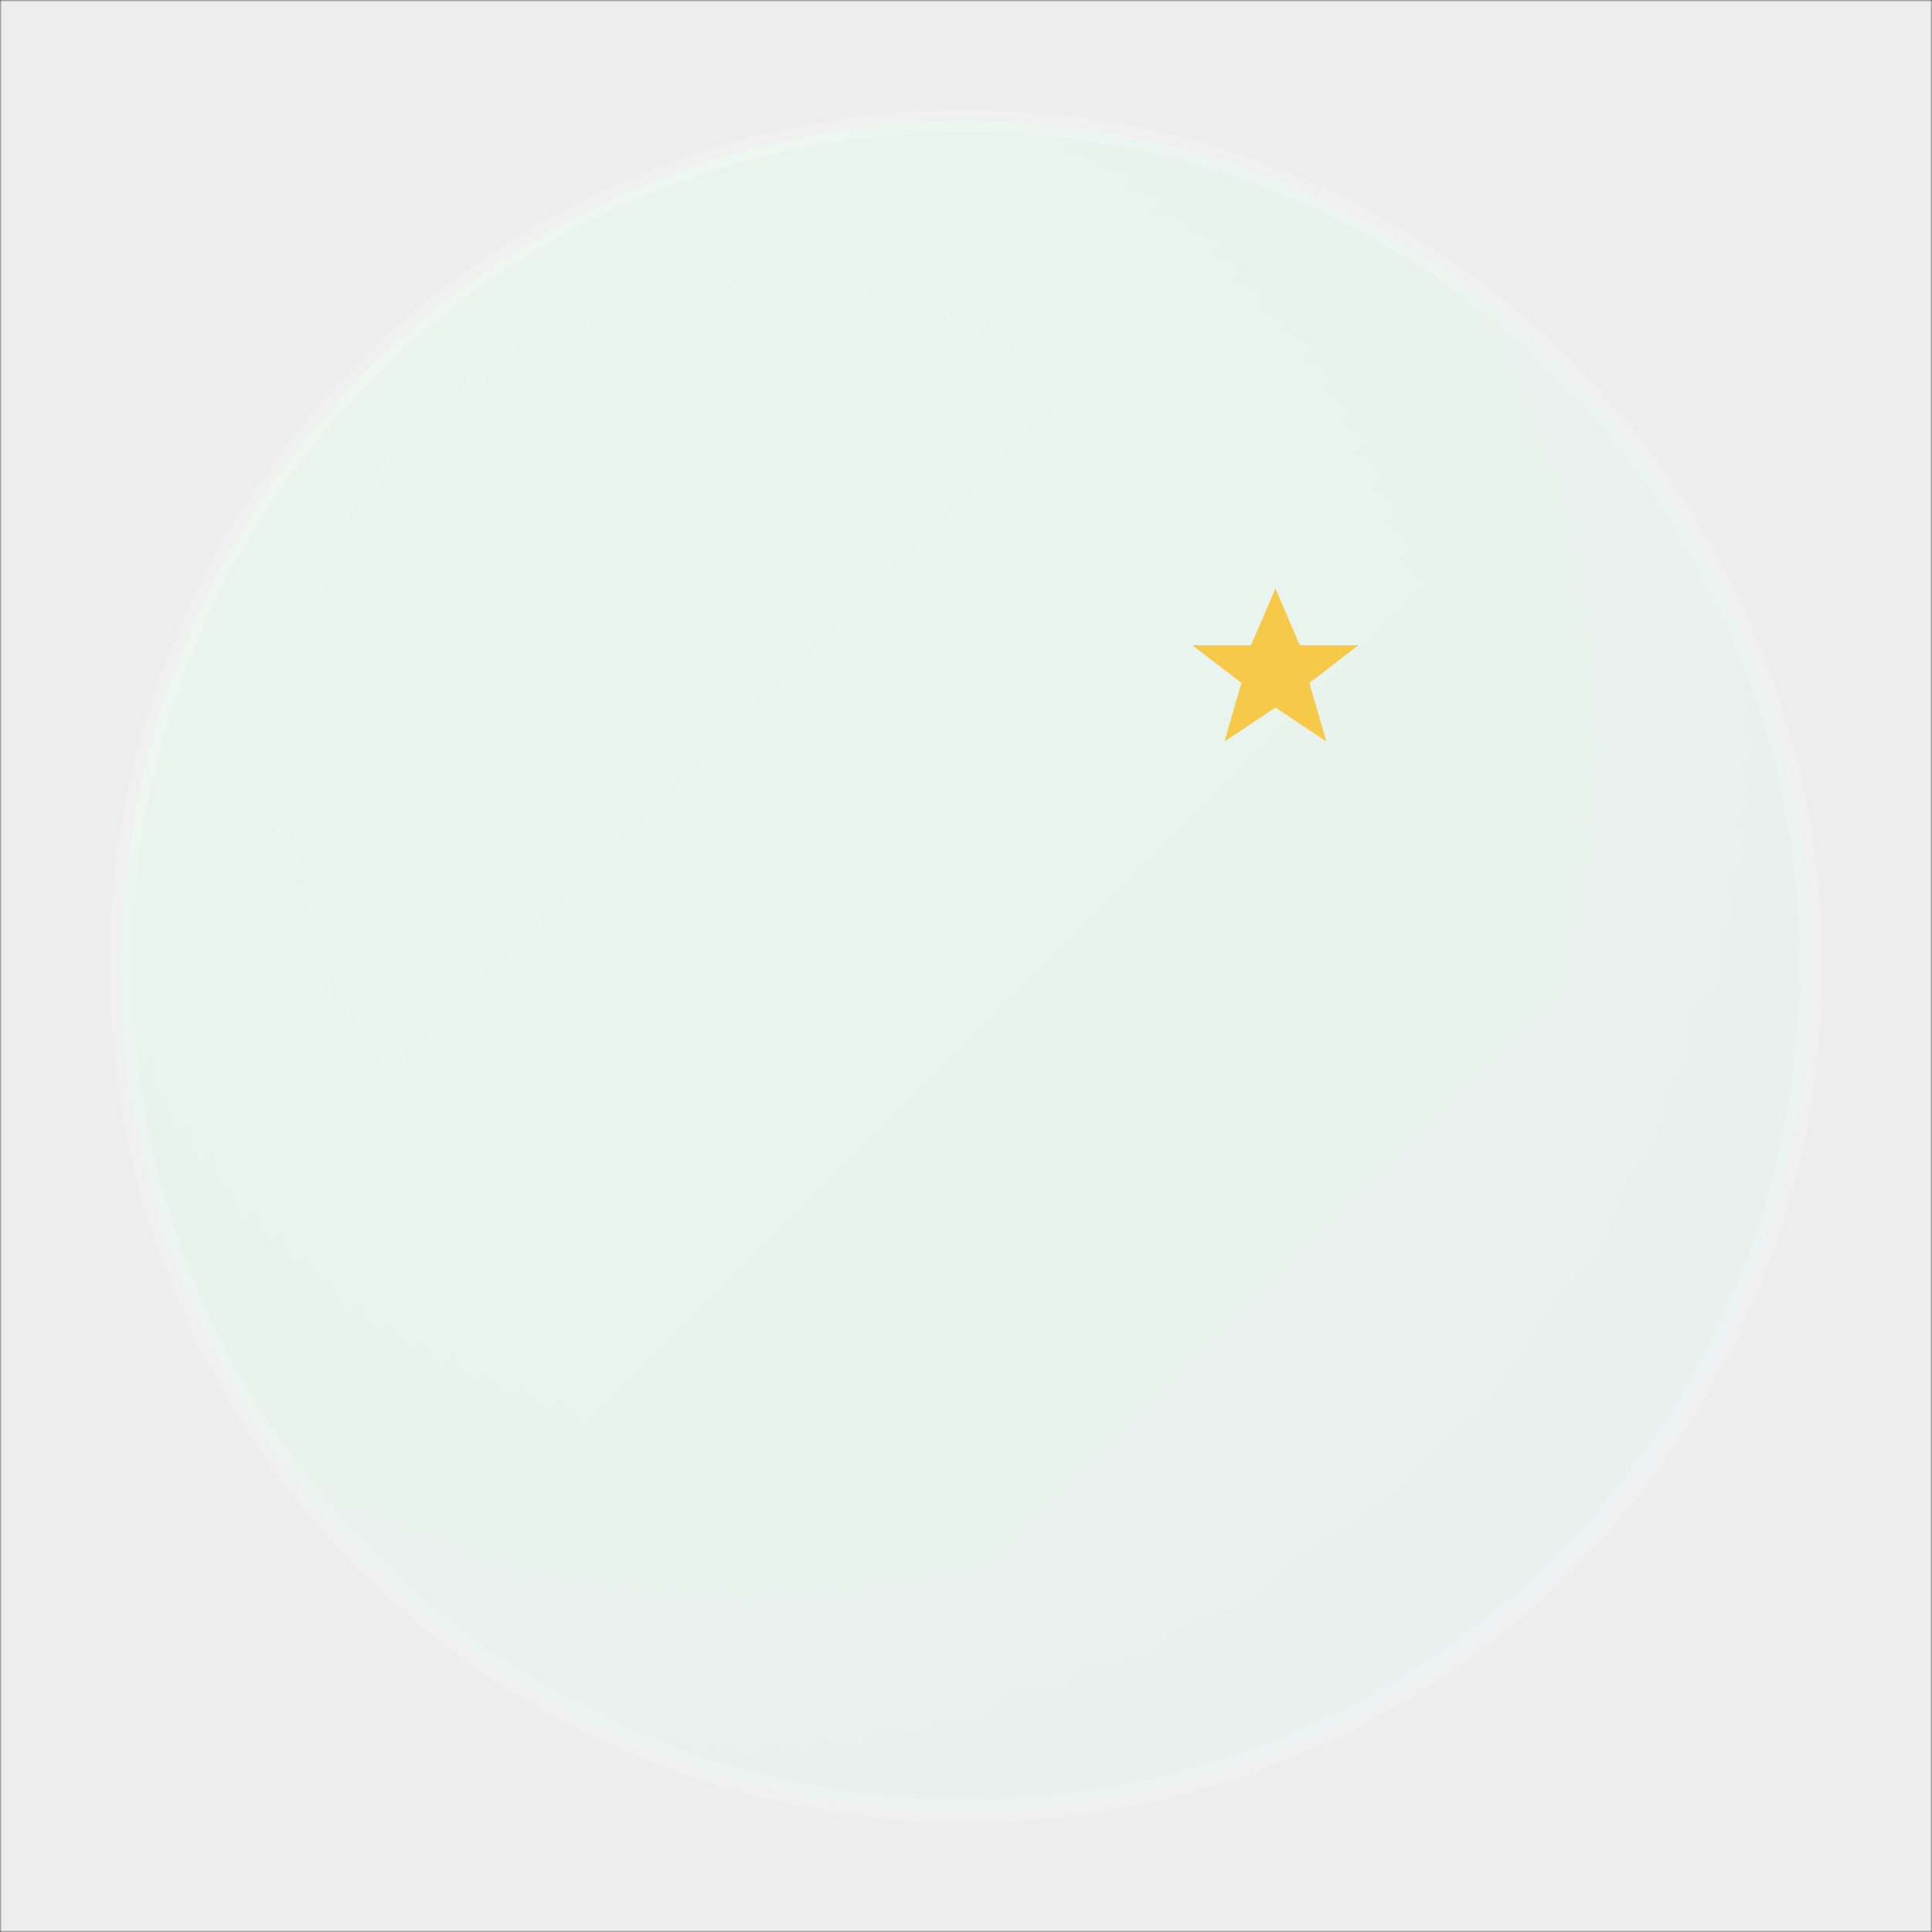<?xml version="1.0" encoding="UTF-8"?>
<svg width="512" height="512" viewBox="0 0 512 512" fill="none" xmlns="http://www.w3.org/2000/svg">
  <rect x="0" y="0" width="512" height="512" fill="#333333" stroke="none"/>
  <defs>
    <linearGradient id="g" x1="0" y1="0" x2="1" y2="1">
      <stop offset="0%" stop-color="#16a34a"/>
      <stop offset="100%" stop-color="#065f46"/>
    </linearGradient>
    <!-- Crescent mask: white = visible, black = cutout -->
    <mask id="crescent-mask">
      <rect x="0" y="0" width="512" height="512" fill="black"/>
      <!-- Large circle (visible) -->
      <circle cx="256" cy="256" r="120" fill="white"/>
      <!-- Offset circle (subtract) -->
      <circle cx="300" cy="245" r="120" fill="black"/>
    </mask>
    <!-- Soft inner shadow for depth -->
    <radialGradient id="innerShadow" cx="50%" cy="50%" r="50%">
      <stop offset="70%" stop-color="#000000" stop-opacity="0"/>
      <stop offset="100%" stop-color="#000000" stop-opacity="0.12"/>
    </radialGradient>
  </defs>

  <!-- Background circle (brand green) -->
  <circle cx="256" cy="256" r="224" fill="url(#g)"/>
  <!-- Subtle inner vignette -->
  <circle cx="256" cy="256" r="224" fill="url(#innerShadow)"/>

  <!-- Crescent (light) -->
  <rect x="0" y="0" width="512" height="512" fill="#ffffff" opacity="0.95" mask="url(#crescent-mask)"/>

  <!-- Star (five-point) -->
  <!-- Positioned near the crescent opening -->
  <g transform="translate(338,178) scale(1.0)">
    <path d="M0,-22 L6.47,-7.0 L22,-7.0 L9.0,3.0 L13.5,18.5 L0,9.5 L-13.5,18.5 L-9.0,3.0 L-22,-7.0 L-6.47,-7.0 Z"
          fill="#F7C948"/>
  </g>

  <!-- Optional outer ring for definition -->
  <circle cx="256" cy="256" r="224" fill="none" stroke="#ffffff" stroke-opacity="0.15" stroke-width="6"/>
</svg>
